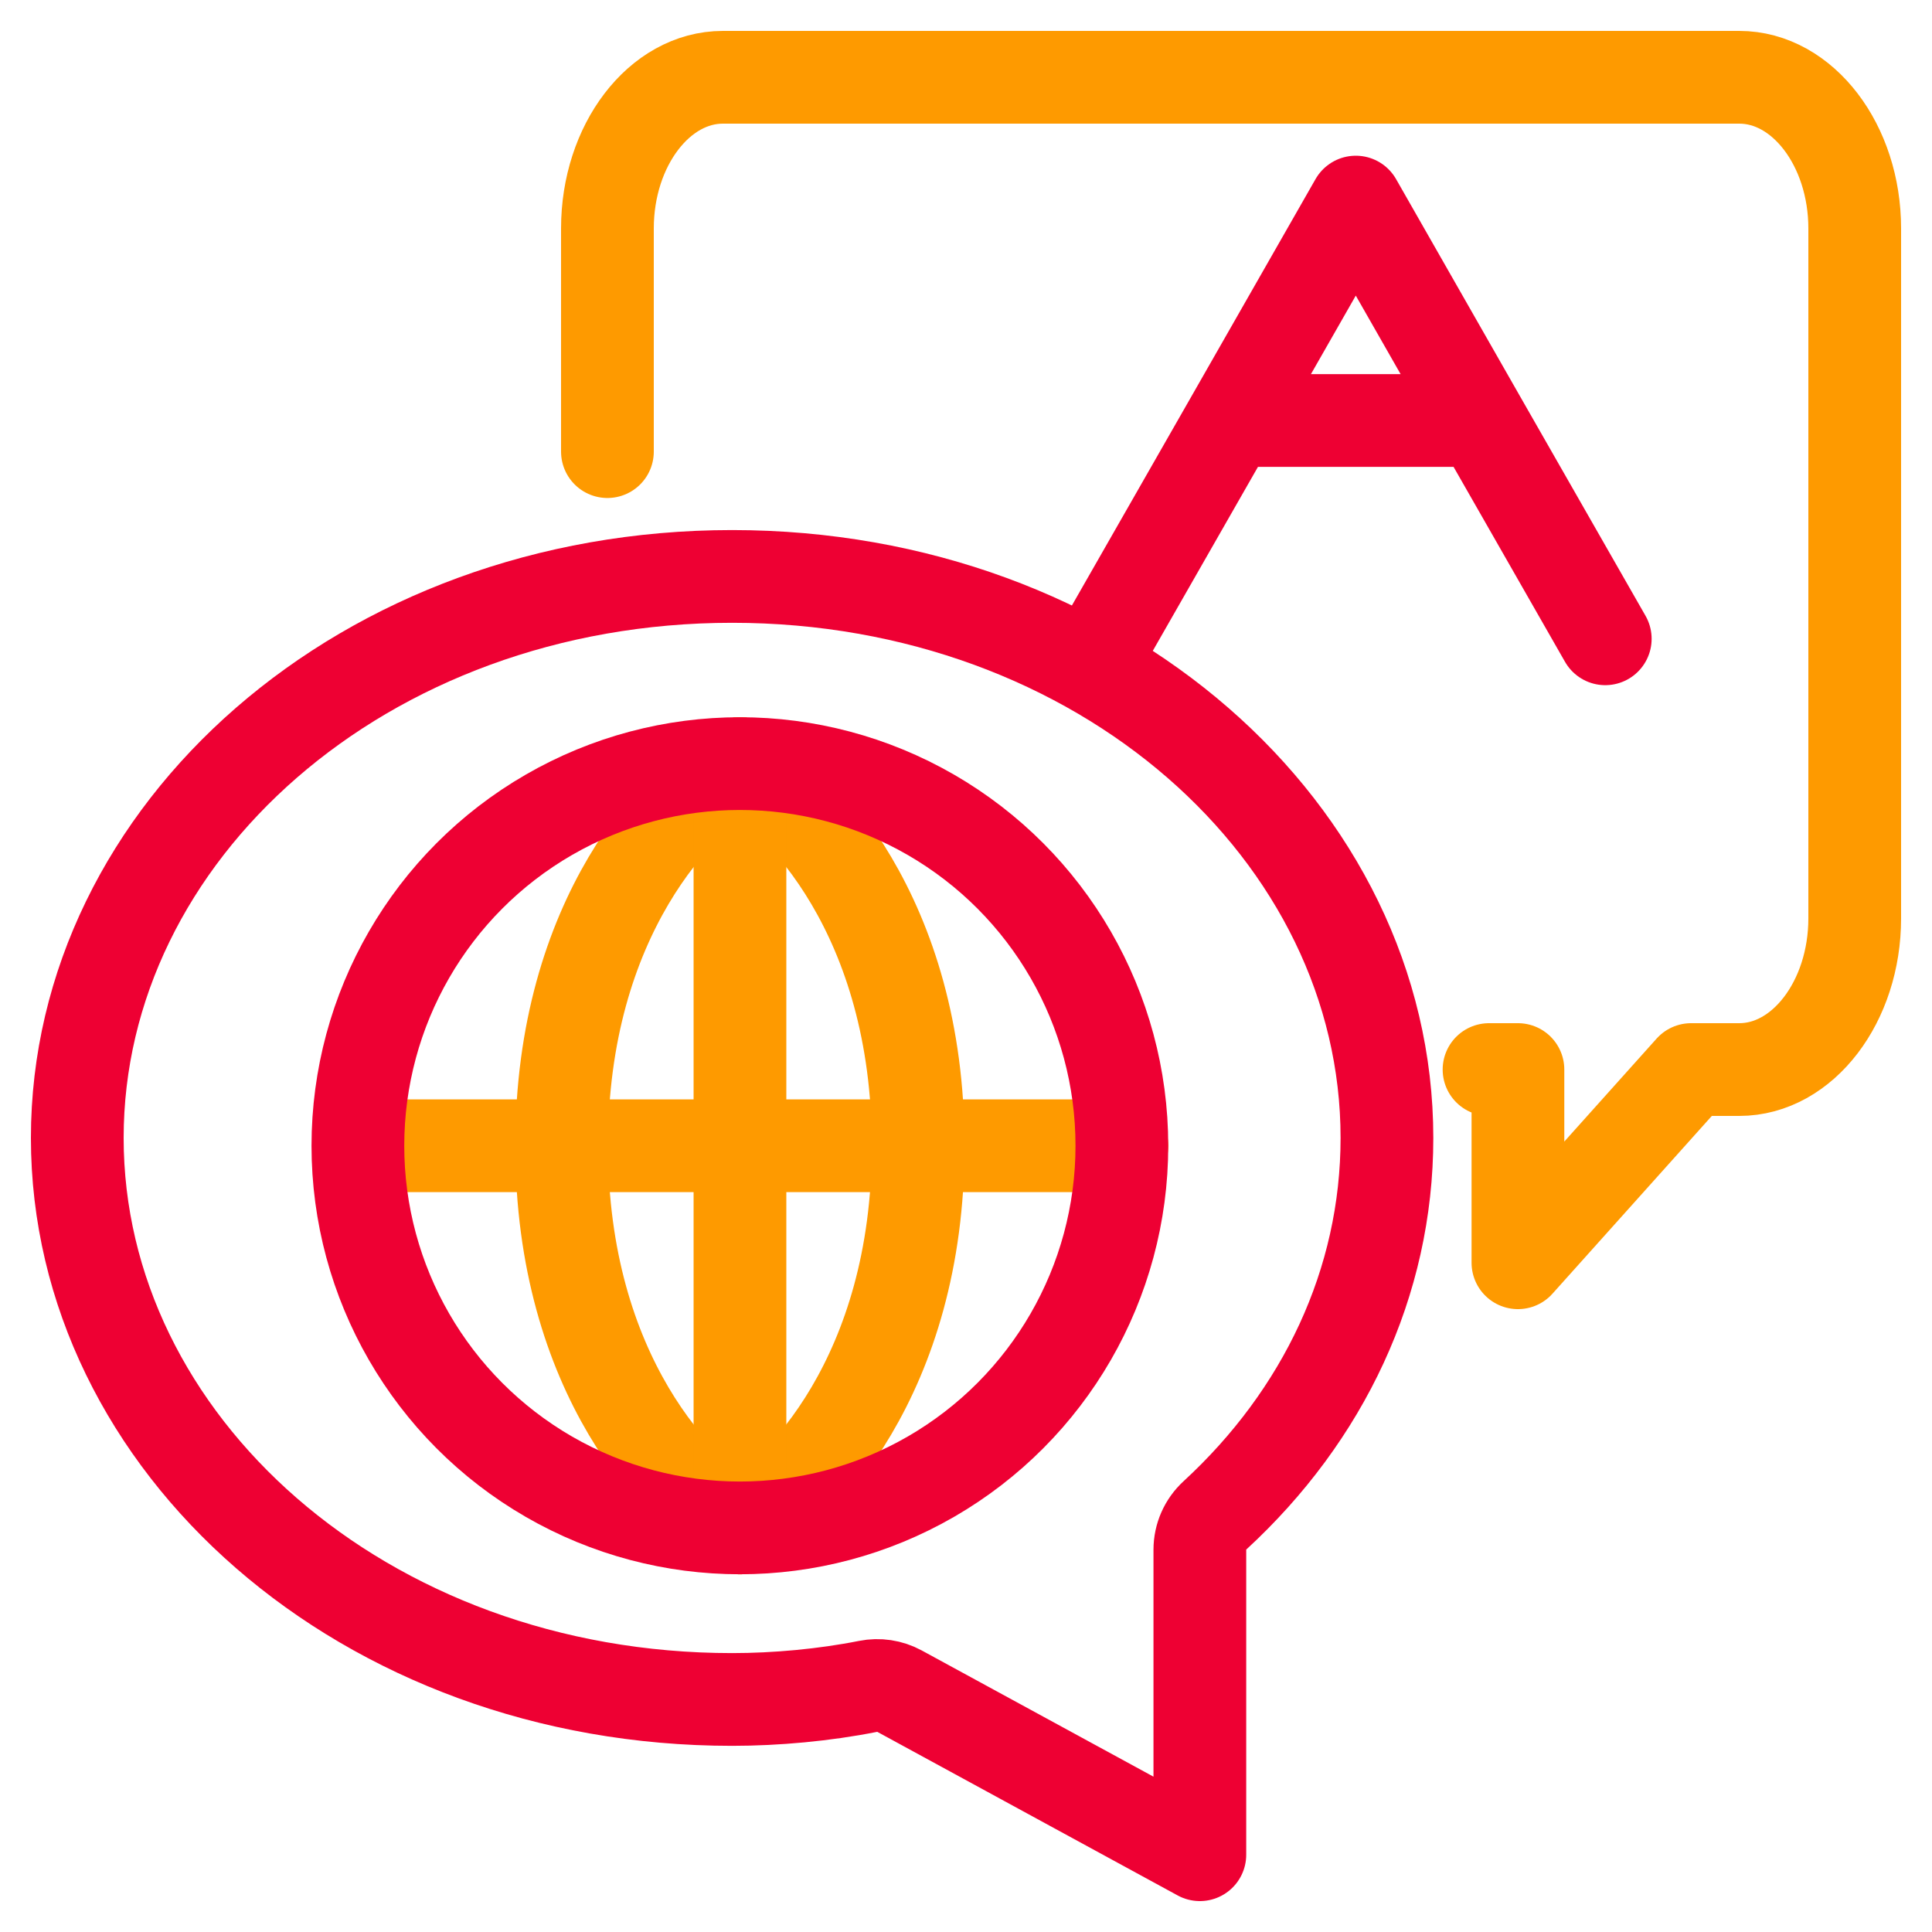 <svg width="25" height="25" viewBox="0 0 25 25" fill="none" xmlns="http://www.w3.org/2000/svg">
<path fill-rule="evenodd" clip-rule="evenodd" d="M9.474 7.459C4.7 7.459 1 10.778 1 14.725C1 18.672 4.7 21.991 9.474 21.991C10.042 21.991 10.668 21.934 11.231 21.822C11.37 21.794 11.515 21.816 11.639 21.883L15.526 24V20.054C15.526 19.884 15.597 19.723 15.722 19.608C17.123 18.318 17.947 16.598 17.947 14.725C17.947 10.778 14.248 7.459 9.474 7.459Z" stroke="#EE0033" stroke-width="1.2" stroke-linecap="round" stroke-linejoin="round"/>
<path d="M9.575 9.881C10.344 10.293 11.881 11.859 11.881 14.826C11.881 17.793 10.344 19.359 9.575 19.771" stroke="#FE9A00" stroke-width="1.2" stroke-linecap="round" stroke-linejoin="round"/>
<path d="M9.575 9.881C8.806 10.293 7.268 11.859 7.268 14.826C7.268 17.793 8.806 19.359 9.575 19.771" stroke="#FE9A00" stroke-width="1.2" stroke-linecap="round" stroke-linejoin="round"/>
<path d="M9.575 9.881V19.771" stroke="#FE9A00" stroke-width="1.2" stroke-linecap="round" stroke-linejoin="round"/>
<path d="M14.518 14.826L4.962 14.826" stroke="#FE9A00" stroke-width="1.2" stroke-linecap="round" stroke-linejoin="round"/>
<ellipse cx="9.574" cy="14.826" rx="4.943" ry="4.945" stroke="#EE0033" stroke-width="1.2" stroke-linecap="round" stroke-linejoin="round"/>
<path d="M7.86 5.844V2.956C7.86 1.88 8.532 1 9.354 1H22.506C23.328 1 24 1.88 24 2.956V11.884C24 12.96 23.328 13.84 22.506 13.84H21.883L19.642 16.34V13.84H19.268" stroke="#FE9A00" stroke-width="1.2" stroke-miterlimit="10" stroke-linecap="round" stroke-linejoin="round"/>
<path d="M14.315 8.266L15.93 5.441M20.772 8.266L19.157 5.441M19.157 5.441L17.544 2.615L15.93 5.441M19.157 5.441H15.93" stroke="#EE0033" stroke-width="1.2" stroke-linecap="round" stroke-linejoin="round"/>
</svg>
